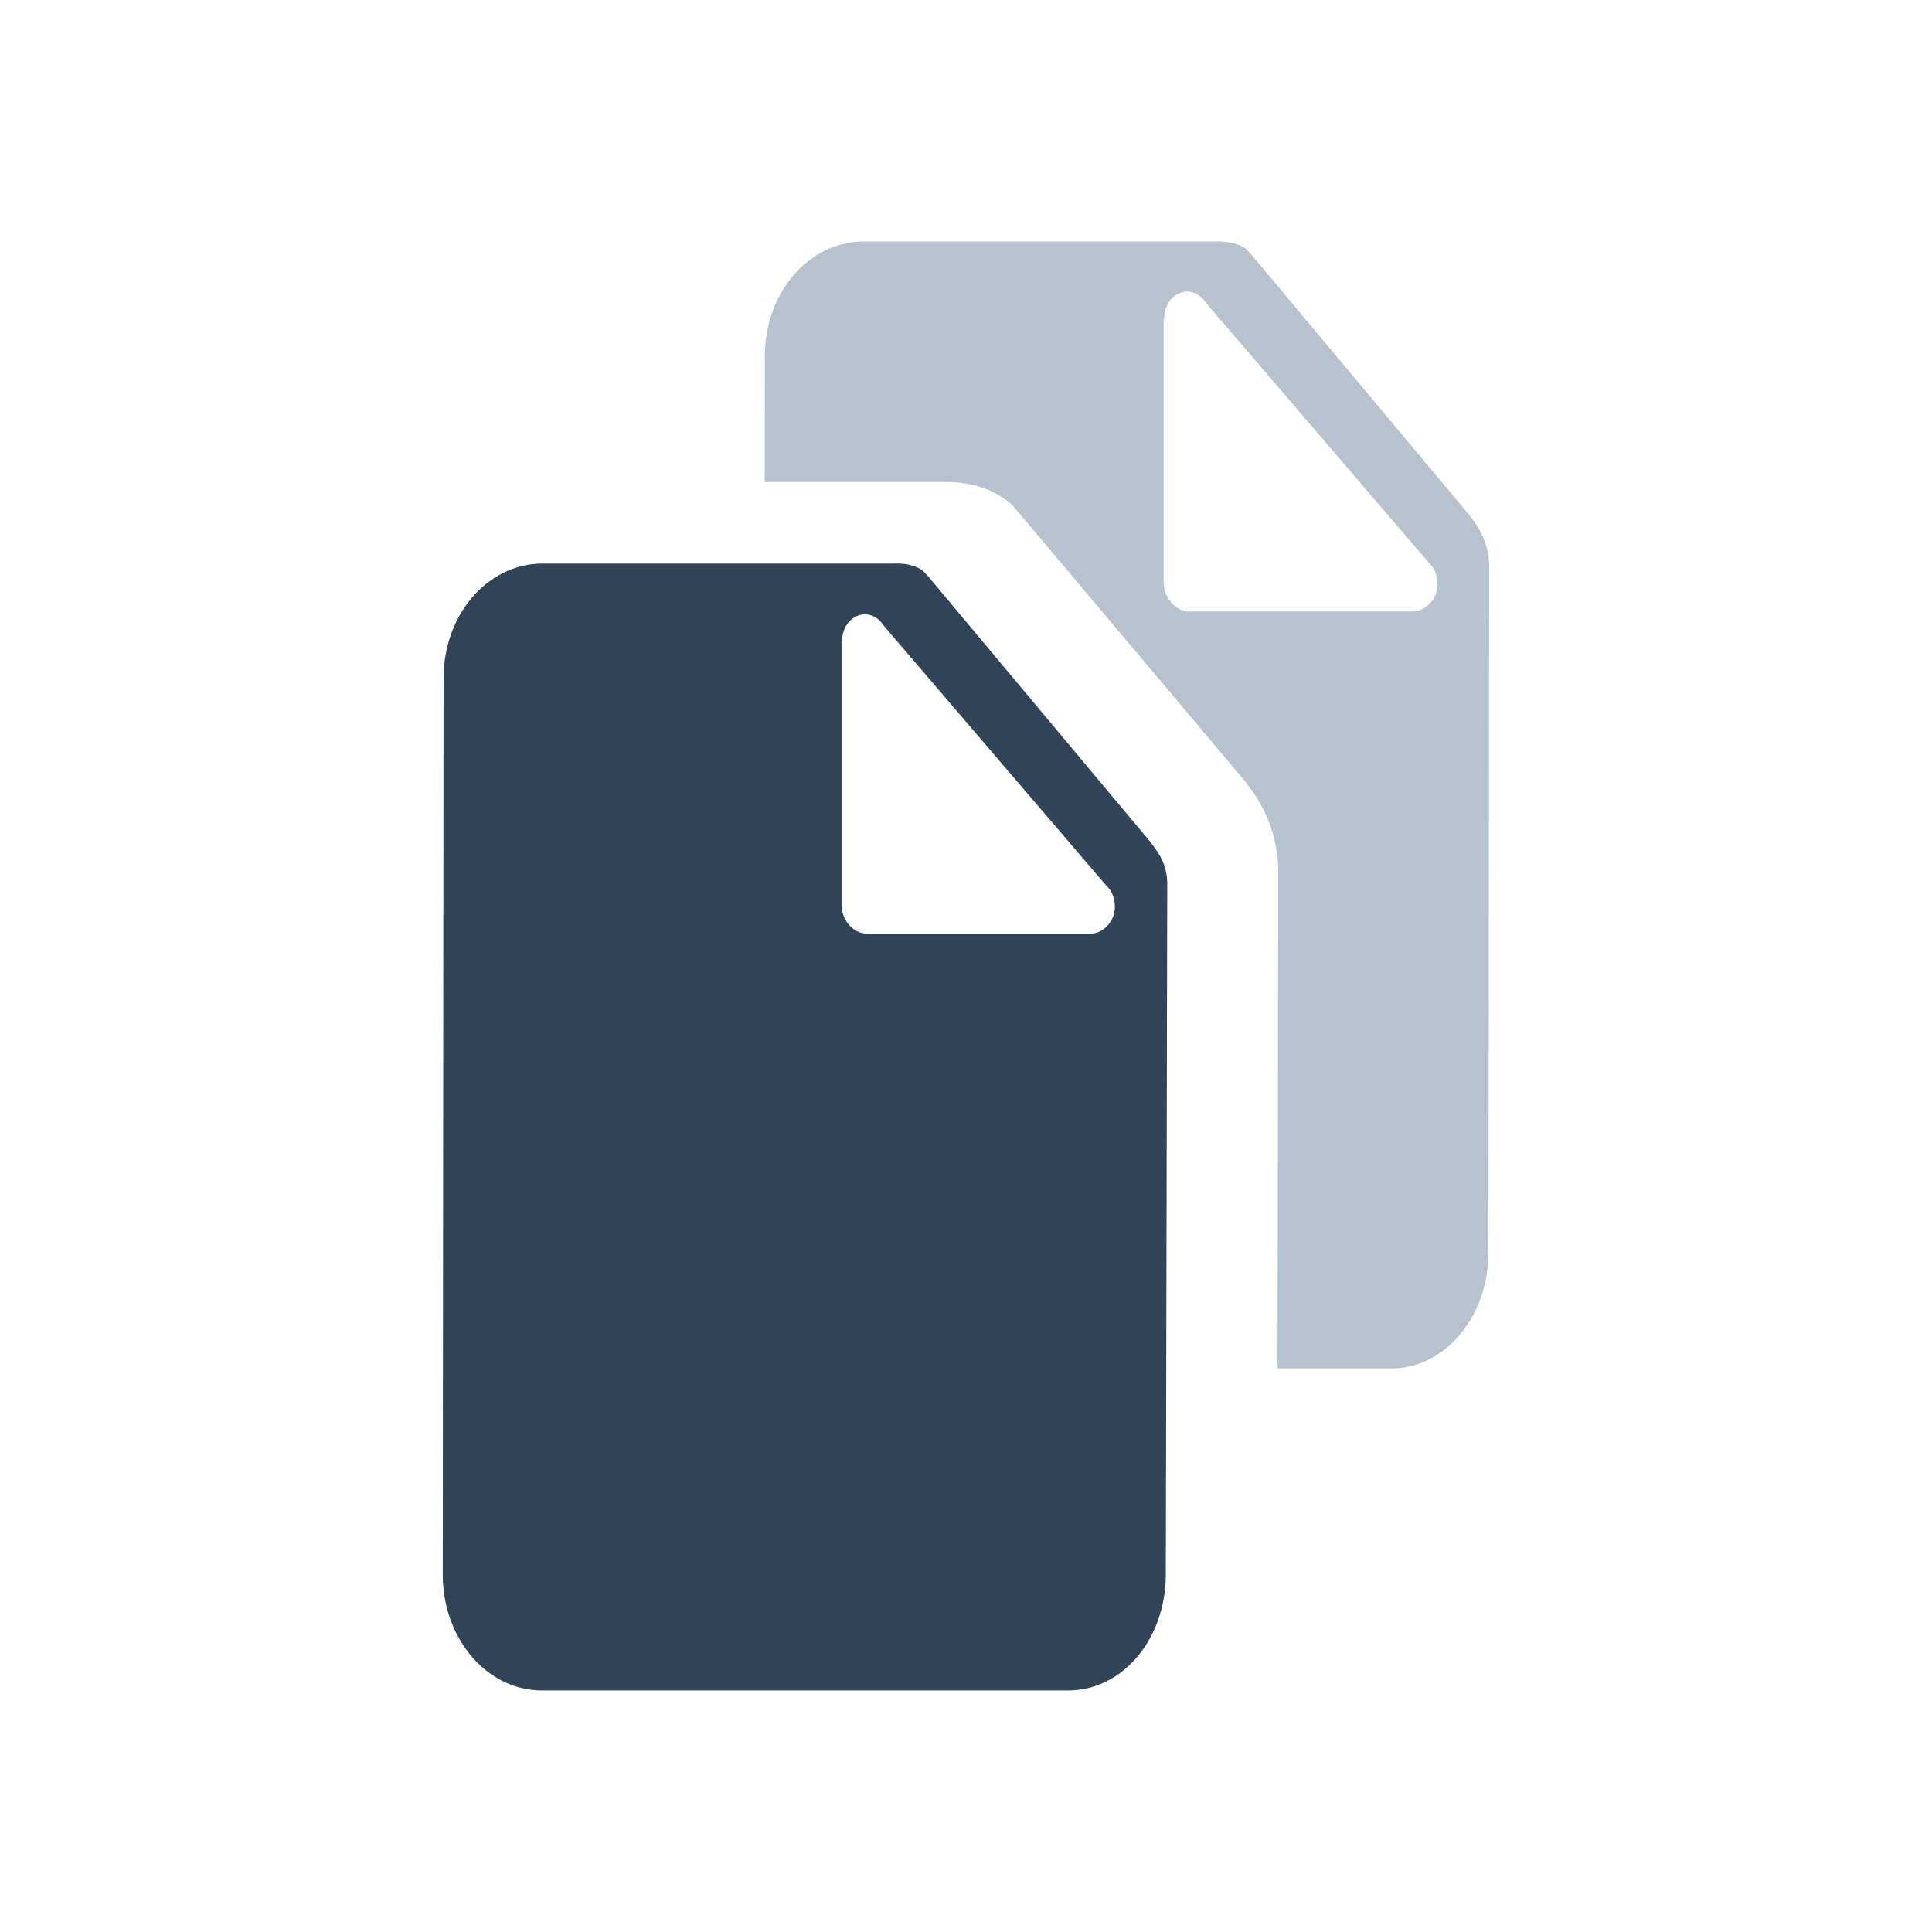 <svg xmlns="http://www.w3.org/2000/svg" width="24" height="24" viewBox="0 0 24 24">
  <g fill="none" fill-rule="evenodd">
    <path fill="#324558" d="M11.524 7.153c-.009-.01-.016-.018-.026-.025l.002-.002c-.123-.145-.396-.125-.396-.125H6.74c-.679 0-1.23.63-1.23 1.427L5.5 19.56c0 .797.551 1.439 1.23 1.439h6.54c.679 0 1.212-.644 1.212-1.441l.018-8.573c0-.26-.113-.413-.286-.617l-2.69-3.216zm2.17 4.4a.271.271 0 01-.15.045h-2.772c-.17 0-.318-.163-.318-.363V7.979c0-.004.005-.01.005-.013l.001-.001c0-.185.128-.333.285-.333a.26.26 0 01.17.066l.002.002c.02.018.038.04.053.063l2.767 3.232a.333.333 0 01.05.057l.002.002a.38.38 0 01.06.206.342.342 0 01-.156.293z"/>
    <path fill="#B6C2CD" d="M18.222 6.361l-2.694-3.218c-.01-.008-.017-.017-.026-.025l.002-.001c-.112-.13-.397-.117-.397-.117h-4.373c-.68 0-1.232.626-1.232 1.423L9.5 5.988h2.25c.298 0 .583.075.824.284l2.806 3.33c.178.21.499.598.499 1.248L15.87 17h1.406c.68 0 1.214-.649 1.214-1.444l.009-8.51c0-.265-.102-.48-.278-.685zm-.521 1.186a.277.277 0 01-.15.05h-2.776c-.171 0-.32-.172-.32-.37V3.969c0-.003.006-.009.006-.012l.001-.002c0-.184.128-.332.285-.332a.26.26 0 01.171.066l.002.002a.29.29 0 01.053.062l2.772 3.232a.333.333 0 01.05.057l.002.002c.037.056.06.13.06.208a.34.34 0 01-.156.295z"/>
  </g>
</svg>
